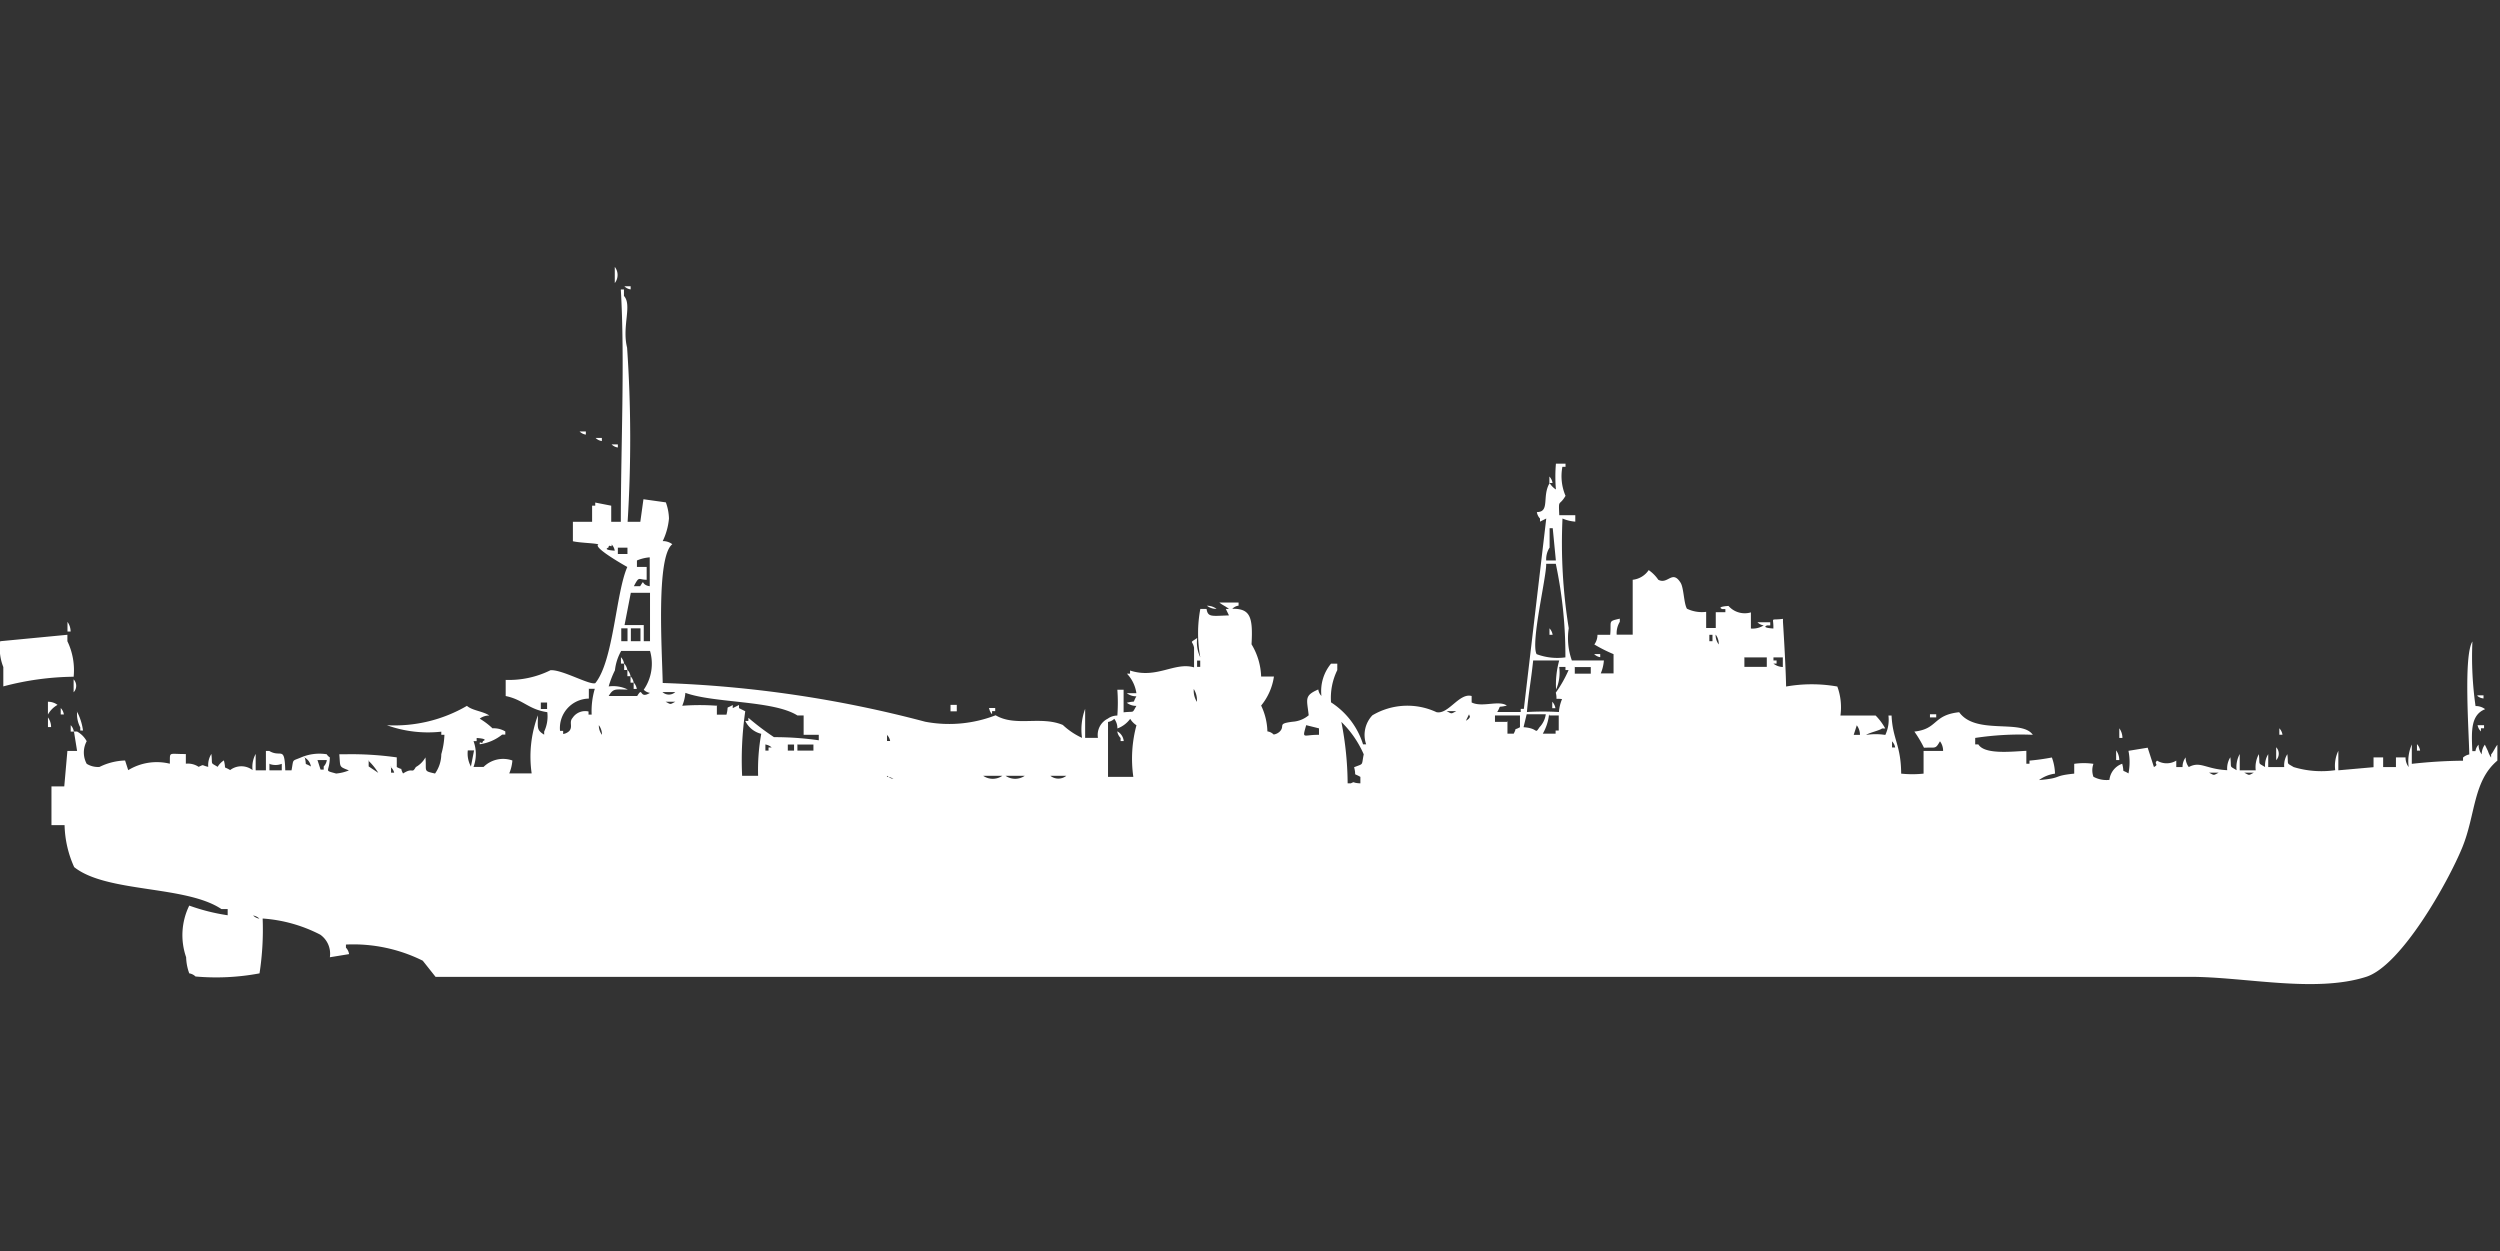 <svg xmlns="http://www.w3.org/2000/svg" width="79.906" height="40" viewBox="0 0 79.906 40">
  <rect x="0" y="0" width="79.906" height="40" fill="#333333" stroke="none"/>
  <defs>
    <style>
      .cls-1 {
        fill: #fff;
        fill-rule: evenodd;
      }
    </style>
  </defs>
  <path id="Color_Fill_1" data-name="Color Fill 1" class="cls-1" d="M19.744,8a0.417,0.417,0,0,1,0,.516V8Zm0.307,0.619h0.2v0.1A0.349,0.349,0,0,1,20.051,8.619Zm0.1,7.529h0.409l0.1-.722,0.716,0.1a1.633,1.633,0,0,1,.1.516,2.1,2.1,0,0,1-.2.722,0.492,0.492,0,0,1,.307.1c-0.525.4-.327,3.41-0.307,4.435a37.531,37.531,0,0,1,8.389,1.238,4.106,4.106,0,0,0,2.251-.206c0.637,0.375,1.436.012,2.148,0.309a2.283,2.283,0,0,0,.614.413,1.9,1.9,0,0,1,.1-0.928v0.928h0.409A0.578,0.578,0,0,1,35.5,22.44a0.519,0.519,0,0,1,.307-0.1,5.478,5.478,0,0,0,0-.825h0.2v0.722c0.366-.043.257,0.049,0.409-0.206a0.493,0.493,0,0,1-.307-0.1c0.332-.085.156,0.05,0.307-0.206a0.492,0.492,0,0,1-.307-0.1h0.307A1.144,1.144,0,0,0,36.113,21h0.1v-0.1c0.849,0.28,1.426-.283,2.046-0.1V20.17c-0.052-.249-0.166-0.127.1-0.309a1.1,1.1,0,0,0,.1.619,4.222,4.222,0,0,1,0-1.547h0.2c0.042,0.271.164,0.223,0.716,0.206l-0.1-.206h0.1c-0.079-.07-0.228-0.135-0.307-0.206h0.614v0.1a0.349,0.349,0,0,0-.2.1c0.575-.008.663,0.263,0.614,1.135a2.119,2.119,0,0,1,.307,1.031h0.409a1.894,1.894,0,0,1-.409.928,2.022,2.022,0,0,1,.2.825,0.349,0.349,0,0,1,.2.1,0.349,0.349,0,0,0,.2-0.1c0.175-.189-0.1-0.246.409-0.309a0.892,0.892,0,0,0,.511-0.206c-0.054-.512-0.157-0.626.307-0.825a0.355,0.355,0,0,0,.1.206,1.377,1.377,0,0,1,.307-1.031h0.2v0.206a2.012,2.012,0,0,0-.2,1.031,2.475,2.475,0,0,1,1.023,1.341h0.1a0.91,0.91,0,0,1,.2-0.928,2.195,2.195,0,0,1,2.046-.1c0.38,0.086.727-.626,1.125-0.516v0.206c0.338,0.169.865-.081,1.125,0.1-0.332.085-.156-0.05-0.307,0.206H48.7v-0.1h0.1l0.716-6.085-0.2.1v-0.1a0.373,0.373,0,0,1-.1-0.206c0.428,0,.155-0.507.409-0.928a0.627,0.627,0,0,0,.2.206,4.809,4.809,0,0,1,0-.825h0.307v0.1h-0.1a1.606,1.606,0,0,0,.1.928c-0.211.359-.224,0.068-0.2,0.619h0.512v0.206a1.286,1.286,0,0,1-.409-0.1,17.106,17.106,0,0,0,.2,3.507,2.111,2.111,0,0,0,.1,1.031h1.023a1.317,1.317,0,0,1-.1.413h0.409V20.377a4.7,4.7,0,0,1-.614-0.309,0.529,0.529,0,0,0,.1-0.309H51.56c0.044-.456-0.087-0.426.307-0.516v0.1a0.7,0.7,0,0,0-.1.412h0.512V18a0.706,0.706,0,0,0,.511-0.309,1.169,1.169,0,0,1,.307.309c0.311,0.165.445-.338,0.716,0.1,0.1,0.168.1,0.659,0.2,0.825a1.1,1.1,0,0,0,.614.1v0.516h0.307V19.036h0.307v-0.1h-0.1c-0.2-.08.2-0.1,0.2-0.1a0.691,0.691,0,0,0,.716.206v0.516a0.657,0.657,0,0,0,.409-0.1,0.349,0.349,0,0,1-.2-0.1h0.409v0.1h-0.1c-0.2.08,0.2,0.1,0.2,0.1,0.012-.386-0.123-0.252.307-0.309v0.1s0.087,1.333.1,2.063a4.725,4.725,0,0,1,1.637,0,1.926,1.926,0,0,1,.1.928h1.125a1.82,1.82,0,0,1,.307.413h-0.1c-0.1.071-.409,0.133-0.512,0.206a1.979,1.979,0,0,1,.614,0,1.127,1.127,0,0,0,.1-0.619h0.1c0.034,0.763.3,0.932,0.307,1.856a3.408,3.408,0,0,0,.716,0V23.471H62.2a0.5,0.5,0,0,0-.1-0.309c-0.15.26-.128,0.189-0.511,0.206a3.844,3.844,0,0,0-.307-0.516c0.76-.084.581-0.527,1.432-0.619,0.533,0.742,2,.206,2.353.722a9.6,9.6,0,0,0-1.841.1v0.206h0.1c0.2,0.326,1.022.233,1.535,0.206v0.413h0.1v-0.1a7.091,7.091,0,0,0,.716-0.1,1.629,1.629,0,0,1,.1.516,1.119,1.119,0,0,0-.511.206c0.777-.066.406-0.134,1.125-0.206V23.883a2.1,2.1,0,0,1,.614,0,0.613,0.613,0,0,0,0,.413,0.879,0.879,0,0,0,.511.1,0.617,0.617,0,0,1,.409-0.516c0.085,0.335-.05.158,0.2,0.309a1.846,1.846,0,0,0,0-.722l0.614-.1,0.2,0.619c0.181-.1-0.02-0.09.1-0.206a0.592,0.592,0,0,0,.614,0v0.206h0.2a0.5,0.5,0,0,1,.1-0.309,0.5,0.5,0,0,0,.1.309c0.373-.2.534,0.065,1.228,0.1a0.671,0.671,0,0,1,.1-0.413c0.043,0.369-.048.26,0.2,0.413a0.869,0.869,0,0,1,.1-0.516V24.09h0.511a0.869,0.869,0,0,1,.1-0.516c0.043,0.369-.048.259,0.2,0.412a0.67,0.67,0,0,1,.1-0.412v0.412h0.511a0.67,0.67,0,0,1,.1-0.412c0.043,0.369-.048.259,0.2,0.412a3.063,3.063,0,0,0,1.33.1,1.1,1.1,0,0,1,.1-0.619V24.09l1.125-.1V23.677h0.307v0.309h0.409V23.677h0.307a0.5,0.5,0,0,0,.1.309,1.346,1.346,0,0,1,.1-0.722v0.619a15.992,15.992,0,0,1,1.637-.1v-0.1a0.408,0.408,0,0,1,.2-0.1c-0.014-.759-0.185-3.159.1-3.61a11.15,11.15,0,0,0,.1,2.063,0.493,0.493,0,0,1,.307.1c-0.459.183-.44,0.69-0.409,1.341h0.1a0.354,0.354,0,0,1,.1-0.206,0.5,0.5,0,0,0,.1.309,0.5,0.5,0,0,1,.1-0.309l0.1,0.206a0.769,0.769,0,0,0,.1.206v-0.1c0.07-.08.134-0.23,0.2-0.309V23.78c-0.782.657-.693,1.735-1.125,2.785-0.457,1.11-1.947,3.768-3.069,4.126-1.633.521-3.87,0-5.627,0H14.015l-0.409-.516a4.991,4.991,0,0,0-2.455-.516v0.1a0.373,0.373,0,0,1,.1.206l-0.614.1a0.745,0.745,0,0,0-.307-0.722,4.714,4.714,0,0,0-1.841-.516,9.177,9.177,0,0,1-.1,1.753,7.493,7.493,0,0,1-2.046.1,0.368,0.368,0,0,0-.2-0.1,1.63,1.63,0,0,1-.1-0.516,2.15,2.15,0,0,1,.1-1.65,6.357,6.357,0,0,0,1.228.309V28.525h-0.2c-1.141-.764-3.668-0.513-4.706-1.341a3.437,3.437,0,0,1-.307-1.341H1.739V24.605H2.148l0.1-1.135H2.558l-0.1-.619h0.1a0.772,0.772,0,0,1,.307.309,0.761,0.761,0,0,0,0,.722,0.686,0.686,0,0,0,.409.1,1.98,1.98,0,0,1,.818-0.206l0.1,0.309a1.754,1.754,0,0,1,1.33-.206c0.012-.4-0.067-0.306.512-0.309v0.309a0.618,0.618,0,0,1,.409.1c0.193-.088.076-0.049,0.307,0a0.67,0.67,0,0,1,.1-0.412c0.043,0.369-.048.259,0.2,0.412a0.628,0.628,0,0,1,.2-0.206c0.085,0.335-.05.158,0.2,0.309a0.591,0.591,0,0,1,.716,0,0.869,0.869,0,0,1,.1-0.516V24.09H8.593V23.471H8.7c0.378,0.227.487-.186,0.512,0.619h0.2c0.071-.378,0-0.282.307-0.413a1.489,1.489,0,0,1,.818-0.1,0.29,0.29,0,0,0,.1.1c-0.01.491-.213,0.4,0.2,0.516a1.388,1.388,0,0,0,.409-0.1c-0.331-.131-0.269-0.091-0.307-0.516h0.2a10.385,10.385,0,0,1,1.637.1v0.309c0.253,0.134.07-.044,0.2,0.206,0.331-.214.274,0.028,0.409-0.206a0.787,0.787,0,0,0,.307-0.309c0.044,0.456-.087.426,0.307,0.516a1.084,1.084,0,0,0,.2-0.619,2.544,2.544,0,0,0,.1-0.619h-0.1v-0.1a3.886,3.886,0,0,1-1.739-.206,4.6,4.6,0,0,0,2.558-.619c0.176,0.154.516,0.17,0.716,0.309a0.492,0.492,0,0,0-.307.1,2.316,2.316,0,0,1,.409.309,0.712,0.712,0,0,1,.409.1v0.1h-0.1a1.463,1.463,0,0,1-.716.309c-0.021-.144.084,0.041,0.1-0.1,0.2-.08-0.2-0.1-0.2-0.1v0.1h-0.1a1.191,1.191,0,0,1,0,.825H15.55a0.888,0.888,0,0,1,.921-0.206,1.317,1.317,0,0,1-.1.412h0.716a3.78,3.78,0,0,1,.2-1.856c0,0.4-.051.464,0.2,0.619v-0.1a1.125,1.125,0,0,0,.1-0.619c-0.6-.086-0.765-0.4-1.33-0.516V21.2a2.983,2.983,0,0,0,1.432-.309c0.368-.028,1.253.484,1.432,0.413,0.585-.716.656-2.882,1.023-3.713,0,0-1.133-.631-0.921-0.722-0.123-.043-0.557-0.044-0.818-0.1V16.148h0.614V15.632h0.1v-0.1l0.511,0.1v0.516h0.307c0-2.427.132-5.144,0-7.426h0.1V8.928c0.268,0.29-.069.973,0.1,1.65A42.452,42.452,0,0,1,20.154,16.148ZM18.619,13.26h0.2v0.1A0.35,0.35,0,0,1,18.619,13.26Zm0.512,0.206h0.2v0.1A0.35,0.35,0,0,1,19.13,13.466Zm0.511,0.206h0.2v0.1A0.35,0.35,0,0,1,19.642,13.673ZM49.616,14.7a0.374,0.374,0,0,1,.1.206h-0.1V14.7Zm-0.1,2.682h0.307l-0.1-1.031h-0.1v0.619A0.7,0.7,0,0,0,49.514,17.386ZM19.642,16.87c0.021,0.144-.084-0.042-0.1.1-0.2.08,0.2,0.1,0.2,0.1A0.354,0.354,0,0,0,19.642,16.87Zm0.2,0.1v0.206h0.307V16.973H19.847Zm0.921,0.619V18c-0.266,0-.233-0.134-0.409.206h0.2c0.166-.26,0-0.045.307,0V17.283a1.289,1.289,0,0,0-.409.1v0.206h0.307ZM50.128,20.48a14.17,14.17,0,0,0-.307-2.991H49.514c0.013,0.415-.5,2.517-0.307,2.888A1.882,1.882,0,0,0,50.128,20.48ZM20.256,18.417l-0.2,1.031h0.614v0.516h0.2V18.417H20.256ZM38.67,18.83a0.493,0.493,0,0,1,.307.1A0.491,0.491,0,0,1,38.67,18.83Zm-36.419.516a0.529,0.529,0,0,1,.1.309h-0.1V19.345Zm17.7,0.206v0.412h0.2V19.552h-0.2Zm0.307,0v0.412h0.307V19.552H20.256Zm29.361,0a0.373,0.373,0,0,1,.1.206h-0.1V19.552ZM0.1,19.964l2.148-.206v0.206a2.139,2.139,0,0,1,.2,1.135A9.079,9.079,0,0,0,.2,21.408V20.789A1.643,1.643,0,0,1,.1,19.964Zm54.629-.206v0.206h0.1V19.758h-0.1Zm0.2,0a0.5,0.5,0,0,0,.1.309A0.5,0.5,0,0,0,54.936,19.758Zm-34.067.516H19.949a1.6,1.6,0,0,0-.2.619,2.976,2.976,0,0,0-.2.516,1.071,1.071,0,0,1,.614.1c-0.4,0-.46-0.051-0.614.206H20.46c0.2-.328.05,0.119,0.409-0.1a0.349,0.349,0,0,1-.2-0.1A1.464,1.464,0,0,0,20.87,20.274Zm30.179,0.1h0.2v0.1A0.349,0.349,0,0,1,51.049,20.377Zm-31.1.1a0.373,0.373,0,0,1,.1.206h-0.1V20.48Zm35.908,0v0.309h0.716V20.48H55.857Zm1.228,0.309V20.48H56.778v0.1h0.1v0.1h-0.1A0.519,0.519,0,0,0,57.084,20.789Zm-18.721-.206v0.206h0.1V20.583h-0.1Zm10.742,0c-0.074.7-.146,1.026-0.2,1.65a8.577,8.577,0,0,1,1.023,0,1.315,1.315,0,0,1,.1-0.413c-0.268-.04-0.134.077-0.2-0.206a4.005,4.005,0,0,0,.409-0.722h-0.1v-0.1h-0.2a1.346,1.346,0,0,1-.1.722,2.845,2.845,0,0,1,.1-0.928H49.1Zm-29.054.1a0.374,0.374,0,0,1,.1.206h-0.1V20.686Zm30.384,0.1V21h0.511V20.789H50.435Zm-30.281.1a0.373,0.373,0,0,1,.1.206h-0.1V20.892Zm0.1,0.206a0.373,0.373,0,0,1,.1.206h-0.1V21.1Zm-17.8.1a0.3,0.3,0,0,1,0,.413V21.2Zm17.9,0.1a0.374,0.374,0,0,1,.1.206h-0.1V21.3Zm-1.432.206v0.309a0.94,0.94,0,0,0-.921,1.031h0.1v0.1a0.349,0.349,0,0,0,.2-0.1c0.114-.144-0.02-0.274.1-0.413a0.481,0.481,0,0,1,.511-0.206v0.1h0.1a2.505,2.505,0,0,1,.1-0.825h-0.2Zm19.335,0a0.67,0.67,0,0,0,.1.413A0.67,0.67,0,0,0,38.261,21.511Zm-16.982.1a0.3,0.3,0,0,0,.409,0H21.279Zm1.739,0.413v0.309h0.307c0.085-.335-0.05-0.158.2-0.309v0.1l0.2-.1v0.1l0.2,0.1a10.925,10.925,0,0,0-.1,2.063h0.511a6.512,6.512,0,0,1,.1-1.341,0.771,0.771,0,0,1-.511-0.413h0.1v-0.1a8.377,8.377,0,0,0,.818.619,10.027,10.027,0,0,1,1.432.1V22.955H25.78V22.336h-0.2c-0.77-.485-2.655-0.387-3.58-0.722a1.317,1.317,0,0,1-.1.413A7.352,7.352,0,0,1,23.018,22.027Zm56.266-.309h0.2v0.1A0.349,0.349,0,0,1,79.284,21.718Zm-77.647.206a0.492,0.492,0,0,1,.307.1,0.788,0.788,0,0,0-.307.309V21.924Zm15.754,0V22.13h0.2V21.924h-0.2Zm3.99,0c0.176,0.091.131,0.092,0.307,0H21.381Zm28.338,0a0.373,0.373,0,0,1,.1.206h-0.1V21.924Zm-19.233.1h0.2v0.206h-0.2V22.027Zm-28.44.1a0.373,0.373,0,0,1,.1.206h-0.1V22.13Zm29.668,0h0.2v0.1h-0.1v0.1A0.372,0.372,0,0,1,31.714,22.13Zm-29.156.1a1.786,1.786,0,0,1,.2.619H2.66v-0.1A0.9,0.9,0,0,1,2.558,22.233Zm43.785,0c0.176,0.091.131,0.092,0.307,0H46.343Zm0.716,0.1-0.1.206C47.135,22.4,47.059,22.336,47.059,22.336Zm1.228,0.206v0.413h0.2c0.133-.255-0.044-0.07.2-0.206V22.336H47.877v0.206h0.409Zm0.614-.206-0.1.413c0.493,0.032.346,0.244,0.511,0a0.739,0.739,0,0,0,.2-0.413H48.9Zm0.716,0a1.571,1.571,0,0,1-.2.619h0.409v-0.1h0.1V22.336H49.616Zm12.174,0h0.2v0.1h-0.2v-0.1Zm-60.153.1a0.529,0.529,0,0,1,.1.309h-0.1V22.44ZM35.5,24.3h0.818a4.1,4.1,0,0,1,.1-1.65,0.628,0.628,0,0,1-.2-0.206,0.89,0.89,0,0,1-.409.309,0.5,0.5,0,0,0-.1-0.309,0.368,0.368,0,0,1-.2.1V24.3Zm7.468-1.753a10.513,10.513,0,0,1,.2,1.96h0.1c0.158-.073.014-0.013,0.307,0V24.3c-0.26-.15-0.115.022-0.2-0.309,0.317-.126.231-0.039,0.307-0.412A3.271,3.271,0,0,0,42.967,22.543Zm-40.614.1a0.373,0.373,0,0,1,.1.206h-0.1V22.646Zm16.88,0a0.5,0.5,0,0,0,.1.309A0.5,0.5,0,0,0,19.233,22.646Zm22.609,0c-0.134.475-.1,0.3,0.409,0.309V22.749Zm17.6,0-0.1.309h0.2A0.5,0.5,0,0,0,59.437,22.646Zm19.847,0h0.2v0.1h-0.1v0.1A0.373,0.373,0,0,1,79.284,22.646Zm-11.458.1a0.529,0.529,0,0,1,.1.309h-0.1V22.749Zm5.115,0a0.373,0.373,0,0,1,.1.206h-0.1V22.749Zm-37.136.1a0.4,0.4,0,0,1,.2.309h-0.1v-0.1A0.374,0.374,0,0,1,35.806,22.852Zm-7.366.1v0.206h0.1A0.354,0.354,0,0,0,28.44,22.955Zm32.123,0.206v0.206h0.1A0.355,0.355,0,0,0,60.563,23.161Zm-36.01.1v0.206h0.1v-0.1h0.1A0.368,0.368,0,0,0,24.552,23.265Zm0.716,0v0.206h0.2V23.265h-0.2Zm0.307,0v0.206h0.512V23.265H25.575Zm51.765,0a0.372,0.372,0,0,1,.1.206h-0.1V23.265Zm-4.5.1a0.3,0.3,0,0,1,0,.413V23.368Zm-57.8.1a0.868,0.868,0,0,0,.1.516l0.1-.516h-0.2Zm52.685,0a0.529,0.529,0,0,1,.1.309h-0.1V23.471Zm-57.9.206c0.085,0.335-.05.158,0.2,0.309A0.392,0.392,0,0,0,9.821,23.677Zm0.409,0.1,0.1,0.309h0.1v-0.1a0.373,0.373,0,0,0,.1-0.206H10.23Zm1.637,0v0.206l0.307,0.206A1.856,1.856,0,0,0,11.867,23.78Zm-3.171.1V24.09H9.1V23.883A0.558,0.558,0,0,1,8.7,23.883Zm3.887,0.1v0.206h0.1A0.354,0.354,0,0,0,12.583,23.987Zm58.107,0.206c0.176,0.091.131,0.092,0.307,0H70.691Zm1.125,0c0.176,0.091.131,0.092,0.307,0H71.816Zm-43.376.1a0.368,0.368,0,0,0,.2.1A0.368,0.368,0,0,0,28.44,24.3Zm3.069,0a0.538,0.538,0,0,0,.614,0H31.509Zm0.716,0a0.538,0.538,0,0,0,.614,0H32.225Zm1.432,0a0.408,0.408,0,0,0,.511,0H33.657ZM8.184,28.731a0.368,0.368,0,0,0,.2.1A0.368,0.368,0,0,0,8.184,28.731Z" transform="translate(-0.094 0.531)"/>
</svg>
